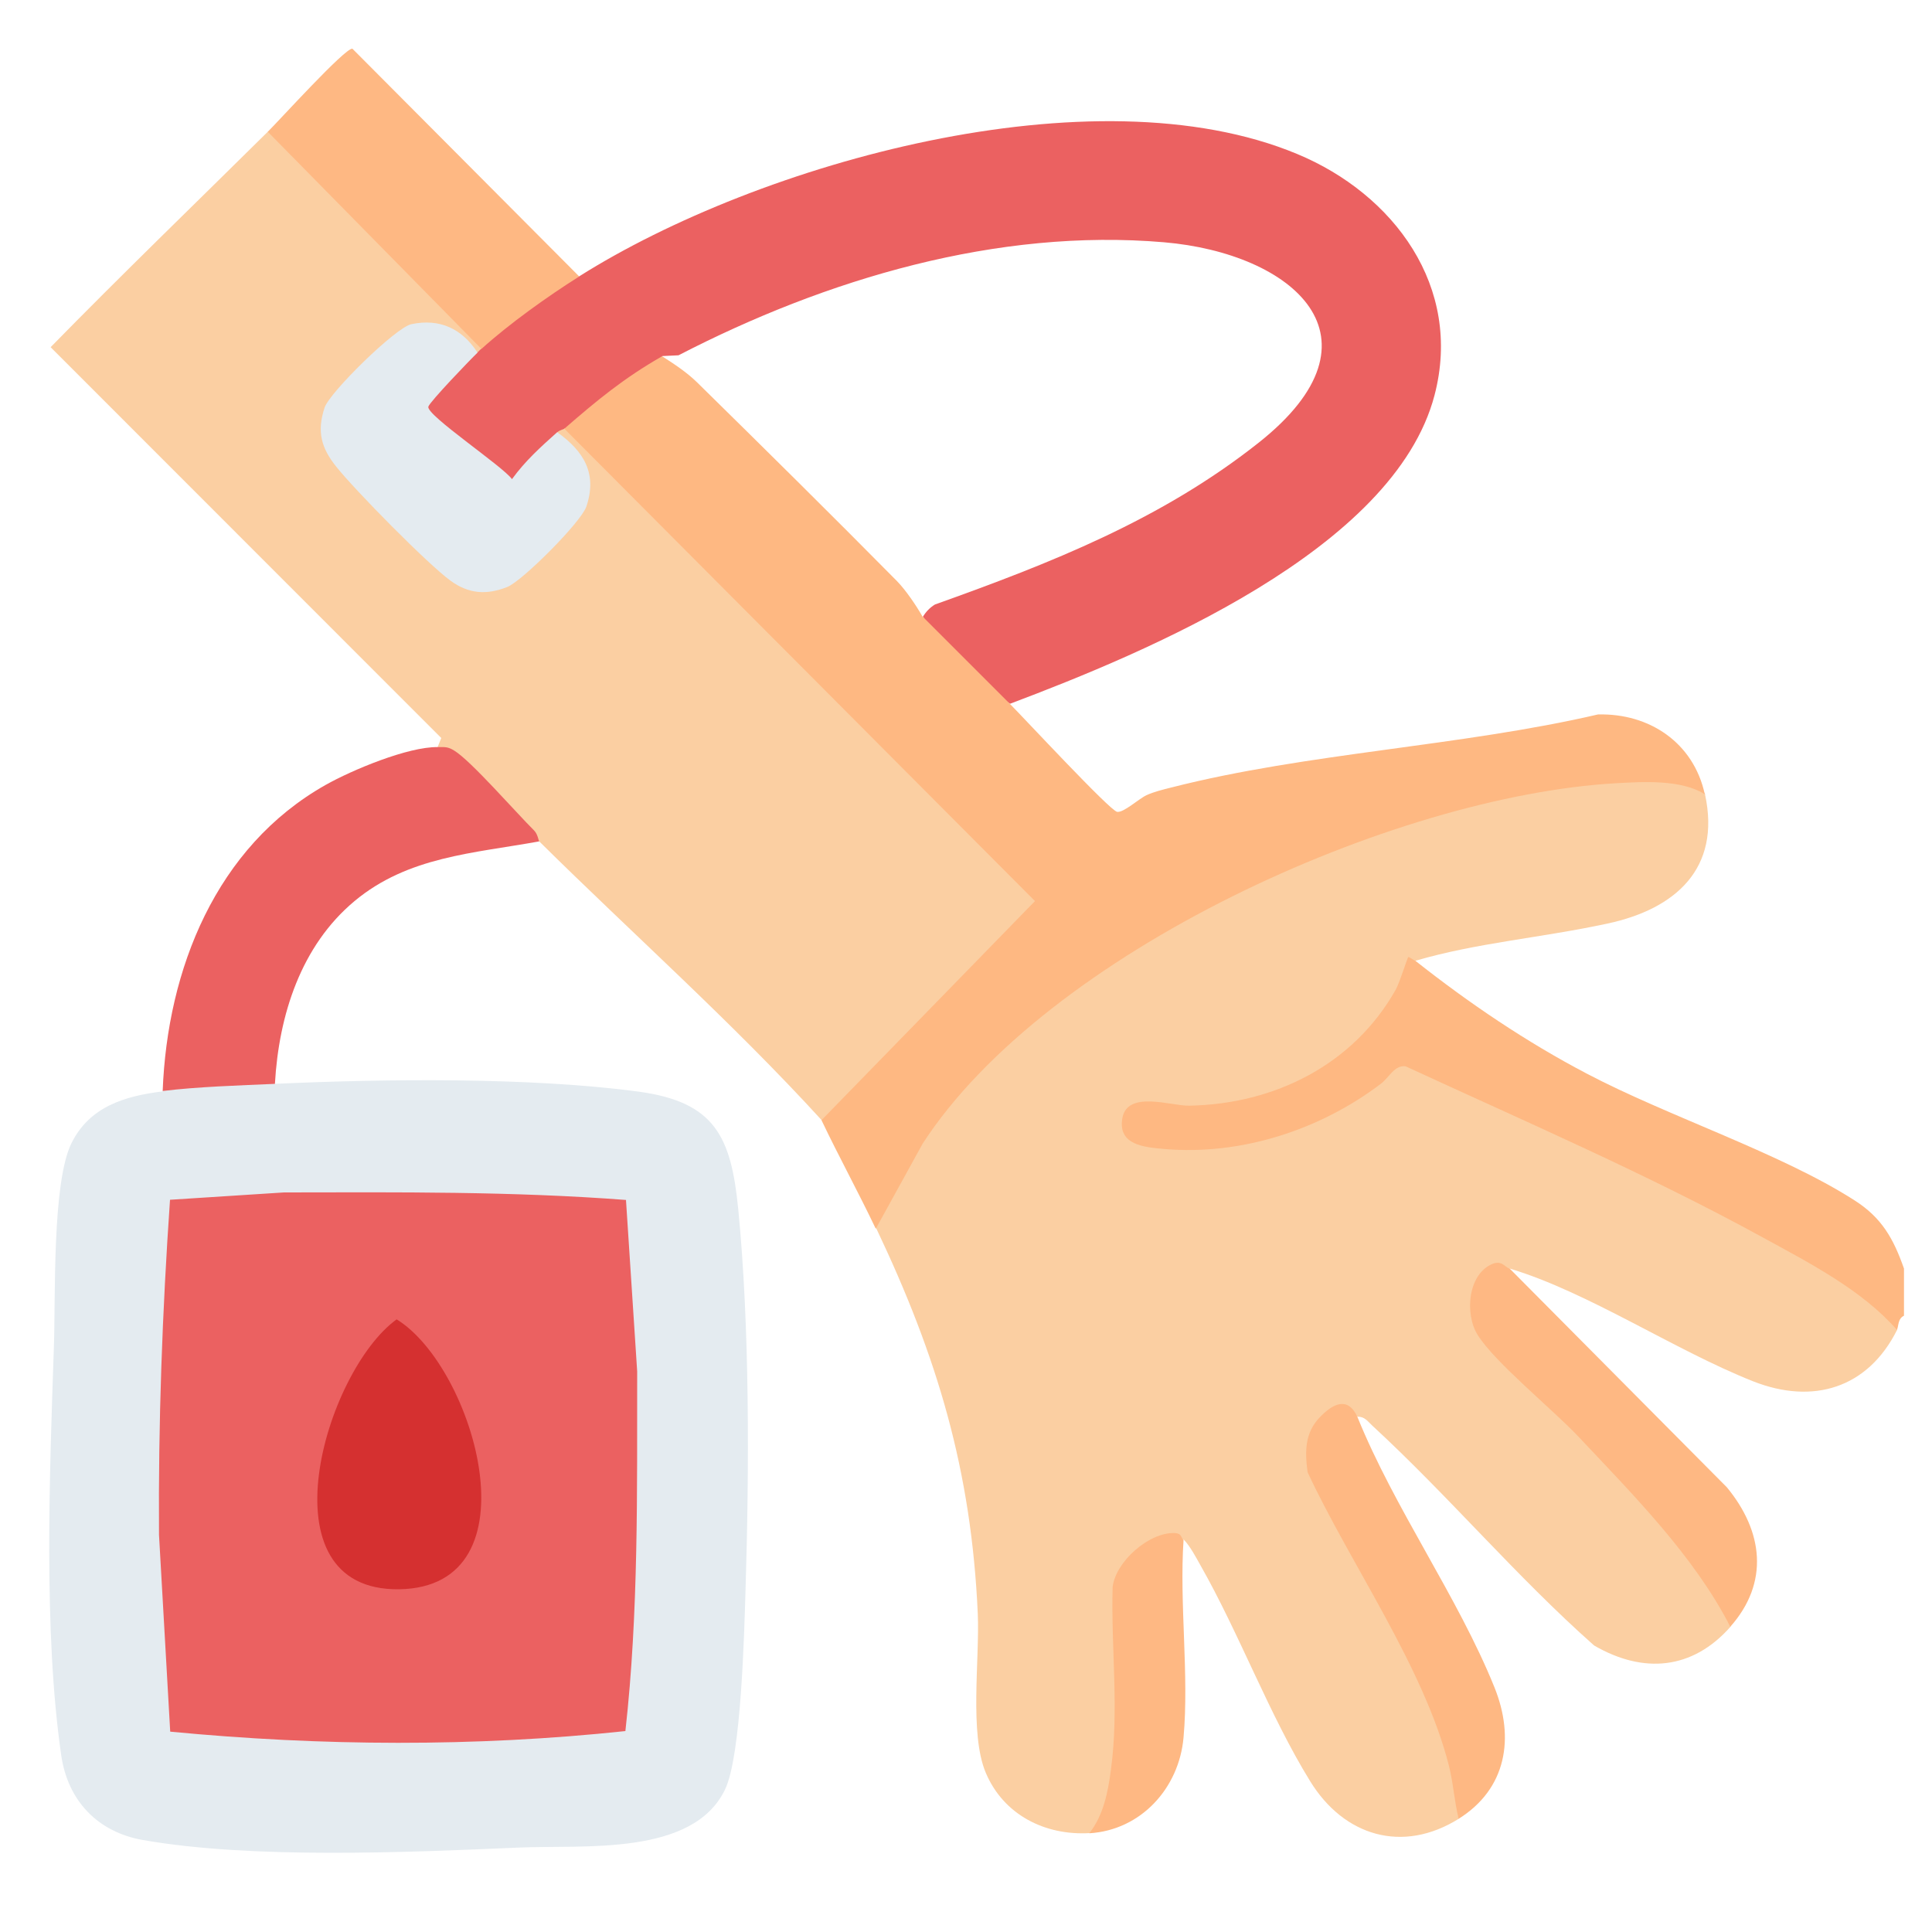 <?xml version="1.0" encoding="UTF-8"?>
<svg id="Layer_2" data-name="Layer 2" xmlns="http://www.w3.org/2000/svg" viewBox="0 0 100 100">
  <defs>
    <style>
      .cls-1 {
        fill: #e4ebf0;
      }

      .cls-2 {
        fill: #d53030;
      }

      .cls-3 {
        fill: #feb882;
      }

      .cls-4 {
        fill: #fbcfa2;
      }

      .cls-5 {
        fill: #feb883;
      }

      .cls-6 {
        fill: #eb6161;
      }
    </style>
  </defs>
  <path class="cls-3" d="M73.26,49.73c2.77,2.19,5.74,4.2,8.87,5.84,4.2,2.21,10.04,4.11,13.86,6.56,1.41.9,2.01,1.97,2.56,3.53v2.44c-.33.16-.27.54-.37.75-.71-.22-1.38-.67-2-1.35-7.25-4.75-15.51-8.4-23.53-11.95-.04-.02-.19.08-.23.12-3.25,2.75-8.94,5.3-13.28,4.04-2.09-.6-1.93-2.85.15-3.06,5.37.96,11.51-1.7,13.2-7.13.43-.43.91-.43.77.22Z"/>
  <path class="cls-4" d="M88.25,41.11c.84,3.86-1.55,5.94-5.03,6.69s-6.75.99-9.96,1.93c-.04.01-.34-.23-.37-.19-.06.07-.43,1.29-.65,1.69-2.19,3.88-6.27,5.92-10.69,6-.93.02-3.21-.82-3.46.66-.23,1.37,1.12,1.49,2.16,1.58,3.98.35,8.09-.99,11.23-3.38.42-.32.7-.97,1.27-.9,6.17,2.85,12.55,5.6,18.51,8.87,2.41,1.32,5.12,2.71,6.93,4.78-1.51,3.01-4.34,3.88-7.44,2.66-4.07-1.61-8.54-4.62-12.61-5.84-.23.32-.36.24-.61.07-1.99,1.04-.89,3.6.59,4.7,2.52,2.37,11.45,10.9,11.5,13.33,0,.15-.02.29-.05.44-1.97,2.23-4.51,2.45-7.06.97-4.03-3.57-7.53-7.74-11.48-11.38-.23-.21-.39-.47-.75-.46-.96-.53-1.56-.16-2.08.86-.18.36-.3,1.55-.15,1.89,2.58,4.49,4.89,9.1,6.92,13.83.42,1.2,1.01,3.1.55,4.22-2.92,1.83-5.96.91-7.71-1.94-2.1-3.4-3.68-7.67-5.68-11.18-.23-.41-.53-.98-.85-1.31-1.83-.12-3.62,1.55-3.3,3.48.12,2.84.15,5.63-.08,8.47-.09,1.06-.39,2.9-1.49,3.23-2.31.14-4.47-.94-5.39-3.13-.85-2.02-.31-5.87-.41-8.21-.33-7.44-2.1-13.32-5.25-19.95l-.07-.65c4.5-9.82,14.87-15.99,24.85-19.68,5.37-1.99,11.99-3.83,17.61-2.81l.52.66Z"/>
  <path class="cls-4" d="M24.91,18.06c.05.18-.01.24-.19.19l-.48-.03c-1.98-2.25-3.54-.8-5.18.82-2.23,2.21-2.97,3.01-.73,5.61,1.07,1.24,4.74,5.21,6.18,5.57,2.02.5,7.27-4.36,5.15-6.6-.53-.4-.8-.81-.81-1.25-.12-.51.04-.58.37-.19.1-.1.29-.23.36-.17,8.13,7.99,16.39,16.4,24.28,24.56l-.11.42-10.8,11.08-.43-.1c-4.61-5.05-9.81-9.67-14.62-14.43l-.42-.08c-1.23-1.48-2.62-2.95-4.08-4.23-.38-.12-.63-.3-.75-.56l.19-.47L2.62,17.97c3.69-3.77,7.49-7.44,11.24-11.15l.39-.14c3.59,3.65,7.18,7.3,10.77,10.96l-.11.42Z"/>
  <path class="cls-1" d="M8.42,56.47l.5-.43c1.58-.14,3.15-.24,4.73-.29l.57.35c5.67-.26,13.22-.35,18.81.4,3.97.53,4.81,2.33,5.18,6.07.6,6.11.57,13.5.38,19.68-.07,2.26-.22,8.62-1.06,10.37-1.67,3.48-7.35,2.86-10.67,3.01-5.78.25-13.81.6-19.46-.39-2.34-.41-3.89-2.03-4.23-4.38-.93-6.42-.6-14.66-.38-21.17.09-2.53-.1-8.48.91-10.52.94-1.9,2.77-2.44,4.72-2.68Z"/>
  <path class="cls-6" d="M52.27,36.42c-1.83-1.17-3.32-2.67-4.5-4.5.16-.26.36-.47.62-.63,5.99-2.14,11.72-4.39,16.75-8.37,6.88-5.44,1.78-9.81-4.89-10.38-8.63-.74-17.49,1.9-25.13,5.85l-.84.04-.29.61c-1.47.88-2.82,1.94-4.11,3.06l-.66.08c-.05.05-.24.07-.37.19-.04.55-1.48,2.2-1.92,2.49-.34.22-.43.22-.79.08-.3-.11-4.18-3.36-4.27-3.63-.2-.63,1.85-2.67,2.42-3.17l.43.1c.06-.06.12-.13.19-.19l.11-.59c1.37-1.17,2.84-2.23,4.35-3.21l.6.06c9.33-5.89,26.63-10.73,37.17-6.34,5.01,2.08,8.58,6.89,7.11,12.49-2.1,8-14.95,13.32-21.98,15.97Z"/>
  <path class="cls-3" d="M47.77,31.93c1.5,1.49,2.99,3,4.5,4.5.71.71,5.17,5.52,5.55,5.59.33.06,1.13-.68,1.52-.86s.85-.29,1.29-.4c7-1.79,14.98-2.13,22.08-3.78,2.66-.07,4.95,1.46,5.53,4.13-1.22-.77-3.18-.65-4.6-.57-11.54.66-29.46,8.75-35.88,18.65l-2.43,4.41c-.9-1.89-1.91-3.73-2.81-5.62l11.05-11.34-24.36-24.45c1.69-1.47,3.07-2.61,5.06-3.75.64.41,1.28.83,1.82,1.36,3.46,3.4,6.93,6.83,10.34,10.28.26.27.49.57.71.88s.43.64.62.97Z"/>
  <path class="cls-6" d="M22.66,38.67c.37,0,.51-.03.85.18.86.52,3.21,3.22,4.13,4.13.2.2.23.53.27.57-3.41.62-6.79.78-9.56,3.09s-3.92,5.9-4.12,9.46c-1.81.08-4.05.15-5.81.37.24-6.3,2.76-12.64,8.43-15.84,1.36-.77,4.28-1.99,5.81-1.96Z"/>
  <path class="cls-5" d="M13.86,6.82c.57-.56,4.01-4.36,4.38-4.3l11.74,11.79c-1.62,1.02-3.64,2.46-5.06,3.75L13.86,6.82Z"/>
  <path class="cls-5" d="M78.13,65.65l11.25,11.33c1.89,2.29,2.2,4.94.18,7.22-1.87-3.66-5.05-6.85-7.86-9.84-1.33-1.41-4.33-3.84-5.22-5.27-.68-1.09-.5-3.15.77-3.67.49-.2.64.17.88.24Z"/>
  <path class="cls-5" d="M70.26,73.34c1.91,4.73,5.2,9.31,7.09,13.99,1.06,2.62.63,5.26-1.85,6.81-.23-.93-.27-1.82-.51-2.77-1.3-5.09-5.09-10.41-7.31-15.17-.14-1.07-.15-2.03.63-2.84.67-.7,1.45-1.11,1.95-.02Z"/>
  <path class="cls-5" d="M61.26,79.71c-.22,3.3.29,6.96,0,10.22-.23,2.62-2.2,4.8-4.88,4.96.73-.92.97-2.13,1.12-3.28.43-3.15,0-6.31.09-9.47.16-1.32,1.89-2.84,3.21-2.79.36.01.32.22.45.36Z"/>
  <path class="cls-1" d="M24.72,18.25c-.37.35-2.48,2.55-2.55,2.8-.11.44,3.85,3.08,4.33,3.75.69-.95,1.48-1.66,2.34-2.43,1.37.98,2.09,2.13,1.51,3.85-.27.8-3.3,3.84-4.09,4.16-1.08.43-2.01.36-2.95-.33-1.2-.88-4.94-4.68-5.91-5.9-.77-.96-1.01-1.81-.6-3.05.25-.78,3.68-4.15,4.49-4.32,1.47-.31,2.62.23,3.42,1.46Z"/>
  <path class="cls-6" d="M32.4,62.1l.58,8.88c-.01,6.21.08,12.46-.61,18.62-7.8.83-15.74.78-23.56.03l-.58-10.19c-.04-5.8.17-11.56.57-17.34l5.9-.38c5.91-.01,11.82-.06,17.71.39Z"/>
  <path class="cls-2" d="M20.53,68.29c4.02,2.46,7.36,13.86.13,13.97-7.18.1-3.85-11.28-.13-13.97Z"/>
</svg>